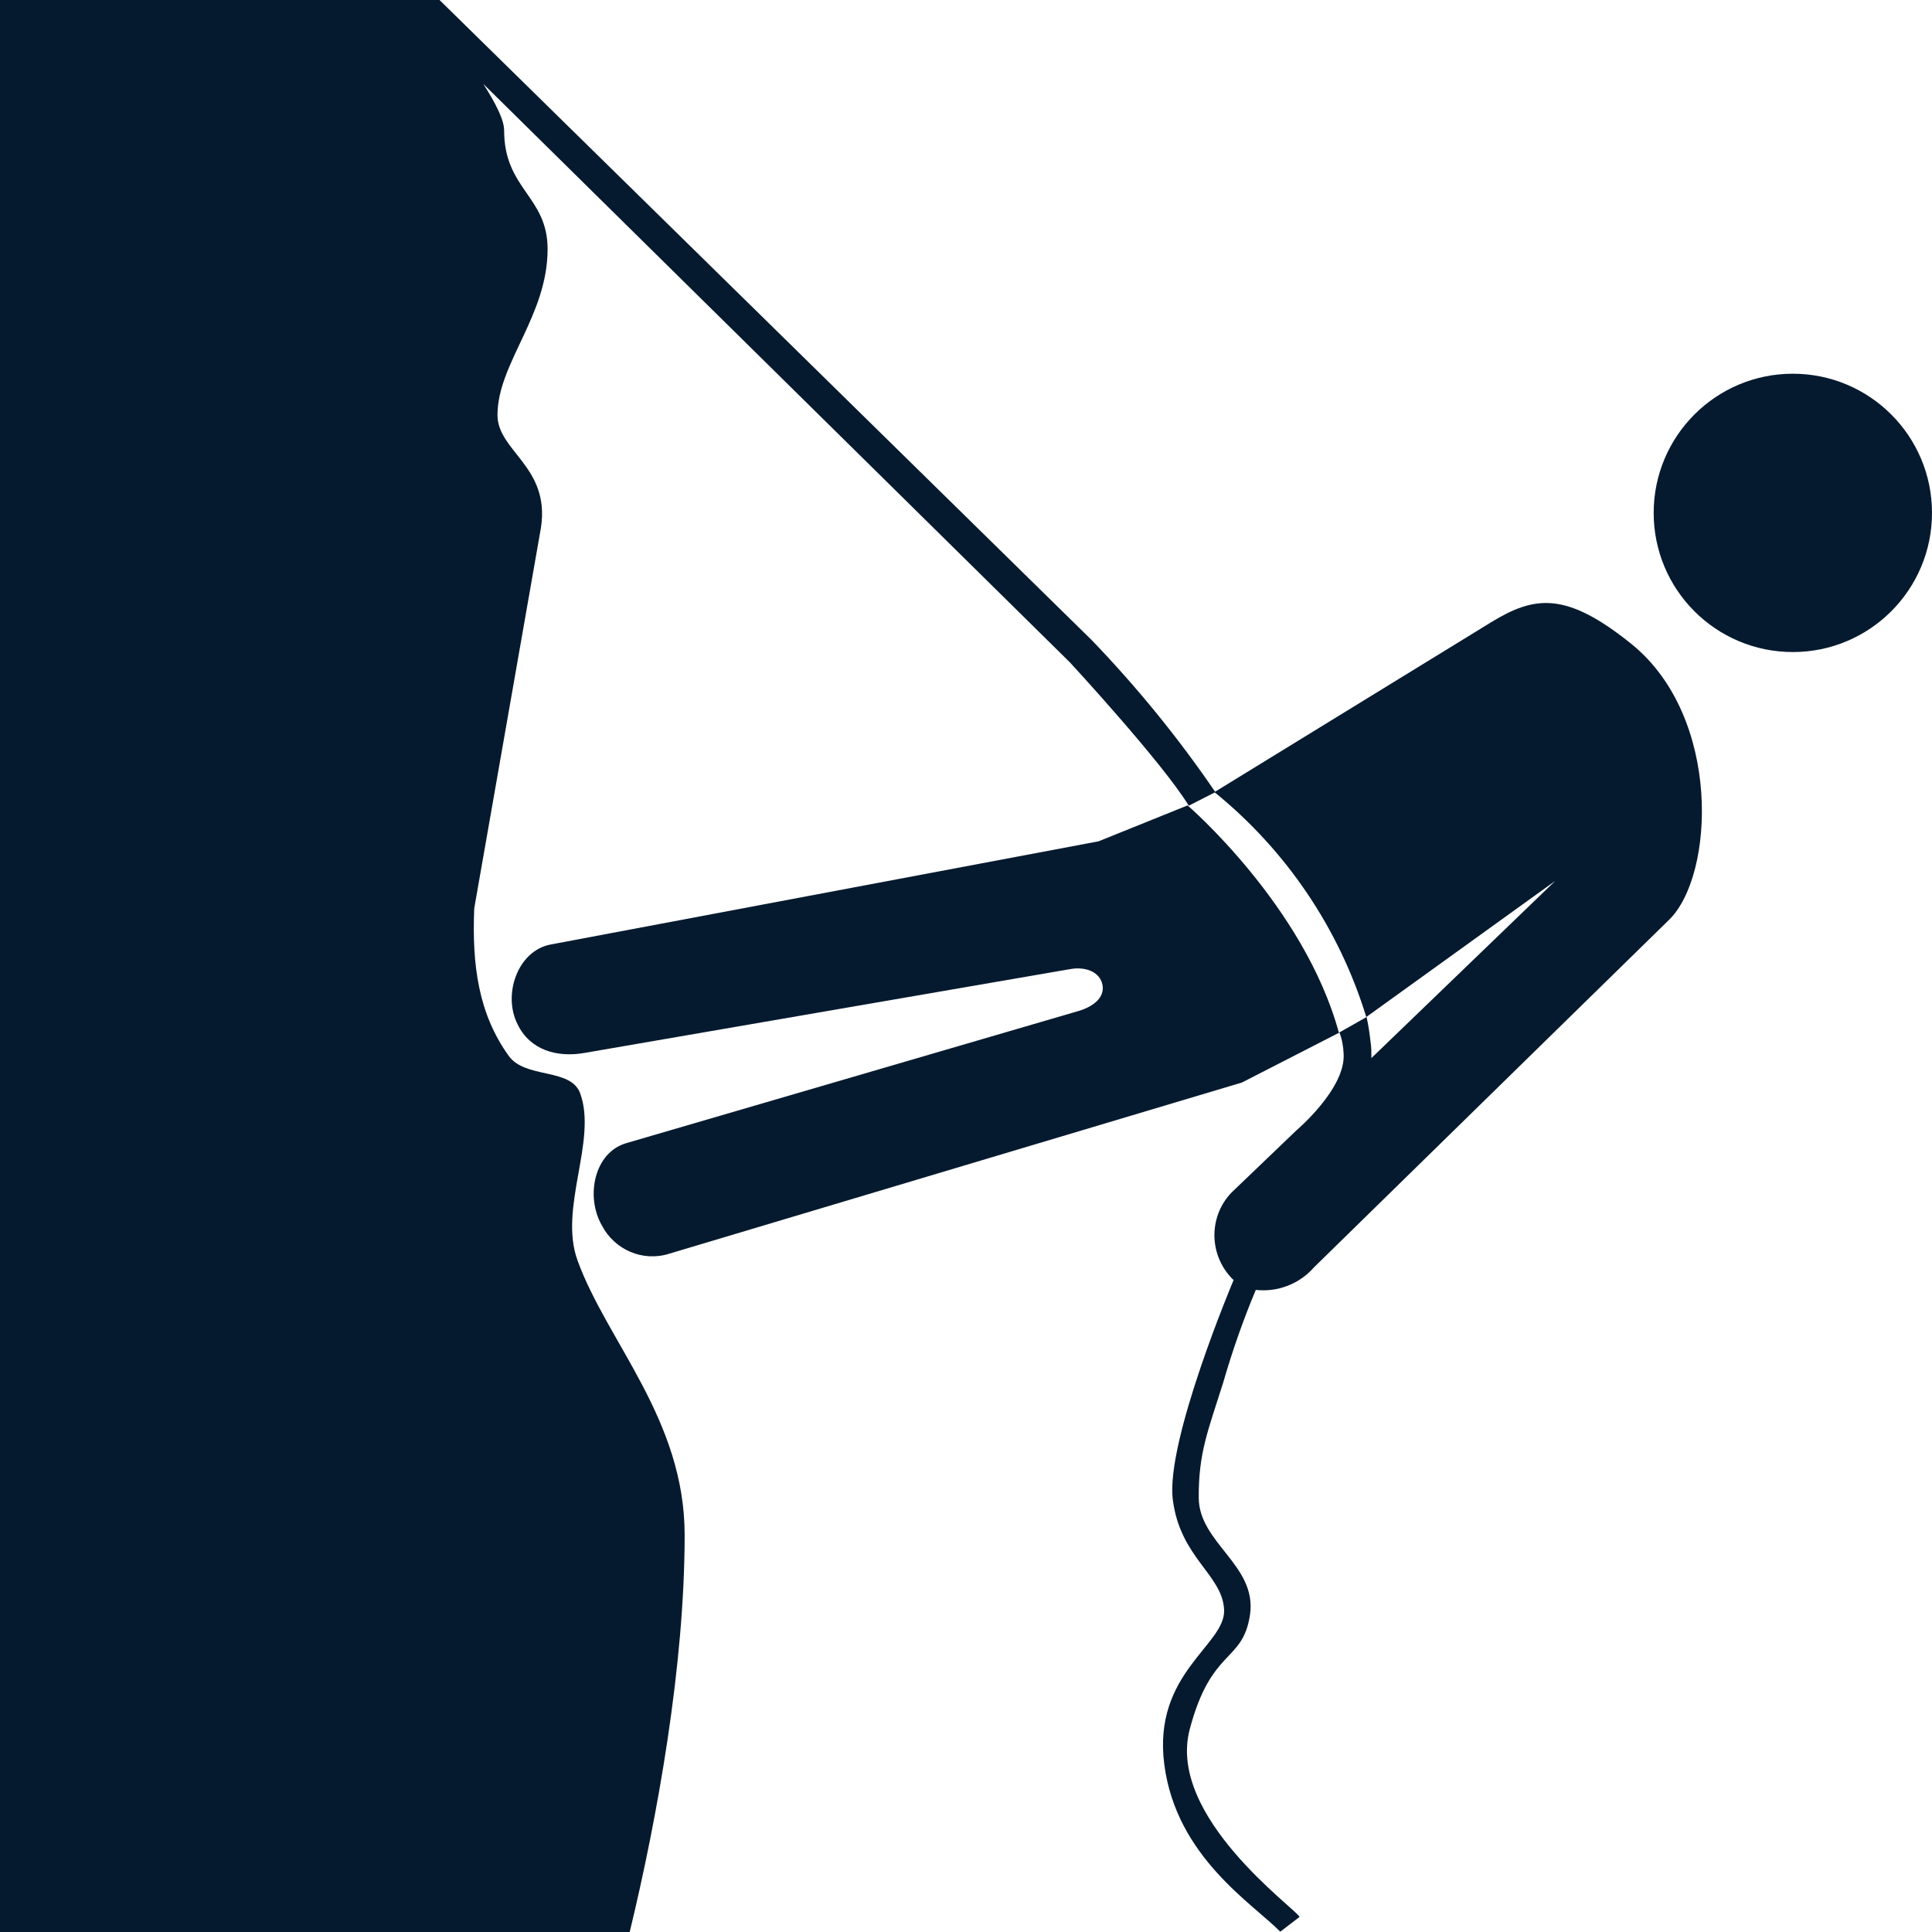 <?xml version="1.0" encoding="UTF-8"?>
<svg id="AC_icons" data-name="AC icons" xmlns="http://www.w3.org/2000/svg" viewBox="0 0 64 64">
  <defs>
    <style>
      .cls-1, .cls-2 {
        fill: #061a2f;
        stroke-width: 0px;
      }

      .cls-2 {
        fill-rule: evenodd;
      }
    </style>
  </defs>
  <g id="Informational_icons" data-name="Informational icons">
    <g id="A">
      <g id="abseiling">
        <g id="Abseiling">
          <path class="cls-1" d="m44.38,34.2l-3.24,1.66-18.97,5.67c-.88.28-1.82-.13-2.24-.95-.54-.96-.24-2.4.81-2.71l14.99-4.38c.44-.13.88-.42.79-.87s-.6-.6-1.05-.52l-16.11,2.78c-.92.16-1.8-.1-2.21-.94-.51-.99,0-2.44,1.08-2.65l18.16-3.42,2.95-1.19s3.86,3.32,5.01,7.52"/>
          <path class="cls-1" d="m16.01,2.78c.39.61.69,1.18.69,1.54,0,1.95,1.44,2.18,1.44,3.93,0,2.22-1.66,3.79-1.66,5.5,0,1.2,1.75,1.71,1.44,3.73l-2.21,12.61c-.08,1.9.15,3.5,1.13,4.87.54.79,2.07.4,2.38,1.26.57,1.57-.72,3.79-.09,5.53.98,2.7,3.55,5.27,3.55,9.1,0,4.34-.91,9.39-1.82,13.15H0V0h14.56l21.61,21.21c1.5,1.56,2.87,3.24,4.09,5.03l-.88.45c-.88-1.44-3.94-4.75-3.94-4.75L16.01,2.78Z"/>
          <path class="cls-2" d="m40.87,42.39s-2.26,5.34-2.02,7.28,1.65,2.49,1.7,3.66c.05,1.17-2.38,2.09-1.98,5.13.4,3.05,2.93,4.6,3.84,5.53l.64-.49c-.13-.28-4.4-3.32-3.64-6.21.72-2.73,1.76-2.19,2-3.81.23-1.63-1.69-2.36-1.7-3.86-.01-1.5.31-2.23.81-3.82.3-1.04.66-2.07,1.08-3.07.73.08,1.45-.2,1.93-.75l11.76-11.51c1.51-1.47,1.75-6.72-1.25-9.14-2.16-1.74-3.2-1.6-4.64-.72l-9.17,5.63c2.38,1.93,4.13,4.52,5.03,7.45l6.26-4.51-6.09,5.87c0-.18,0-.37-.03-.55-.03-.27-.07-.54-.13-.81l-.9.51c.09.23.13.47.14.72.06,1.15-1.56,2.52-1.56,2.52l-2.16,2.07c-.78.82-.74,2.12.08,2.9"/>
          <circle class="cls-1" cx="59.39" cy="16.99" r="4.61"/>
        </g>
      </g>
    </g>
  </g>
</svg>